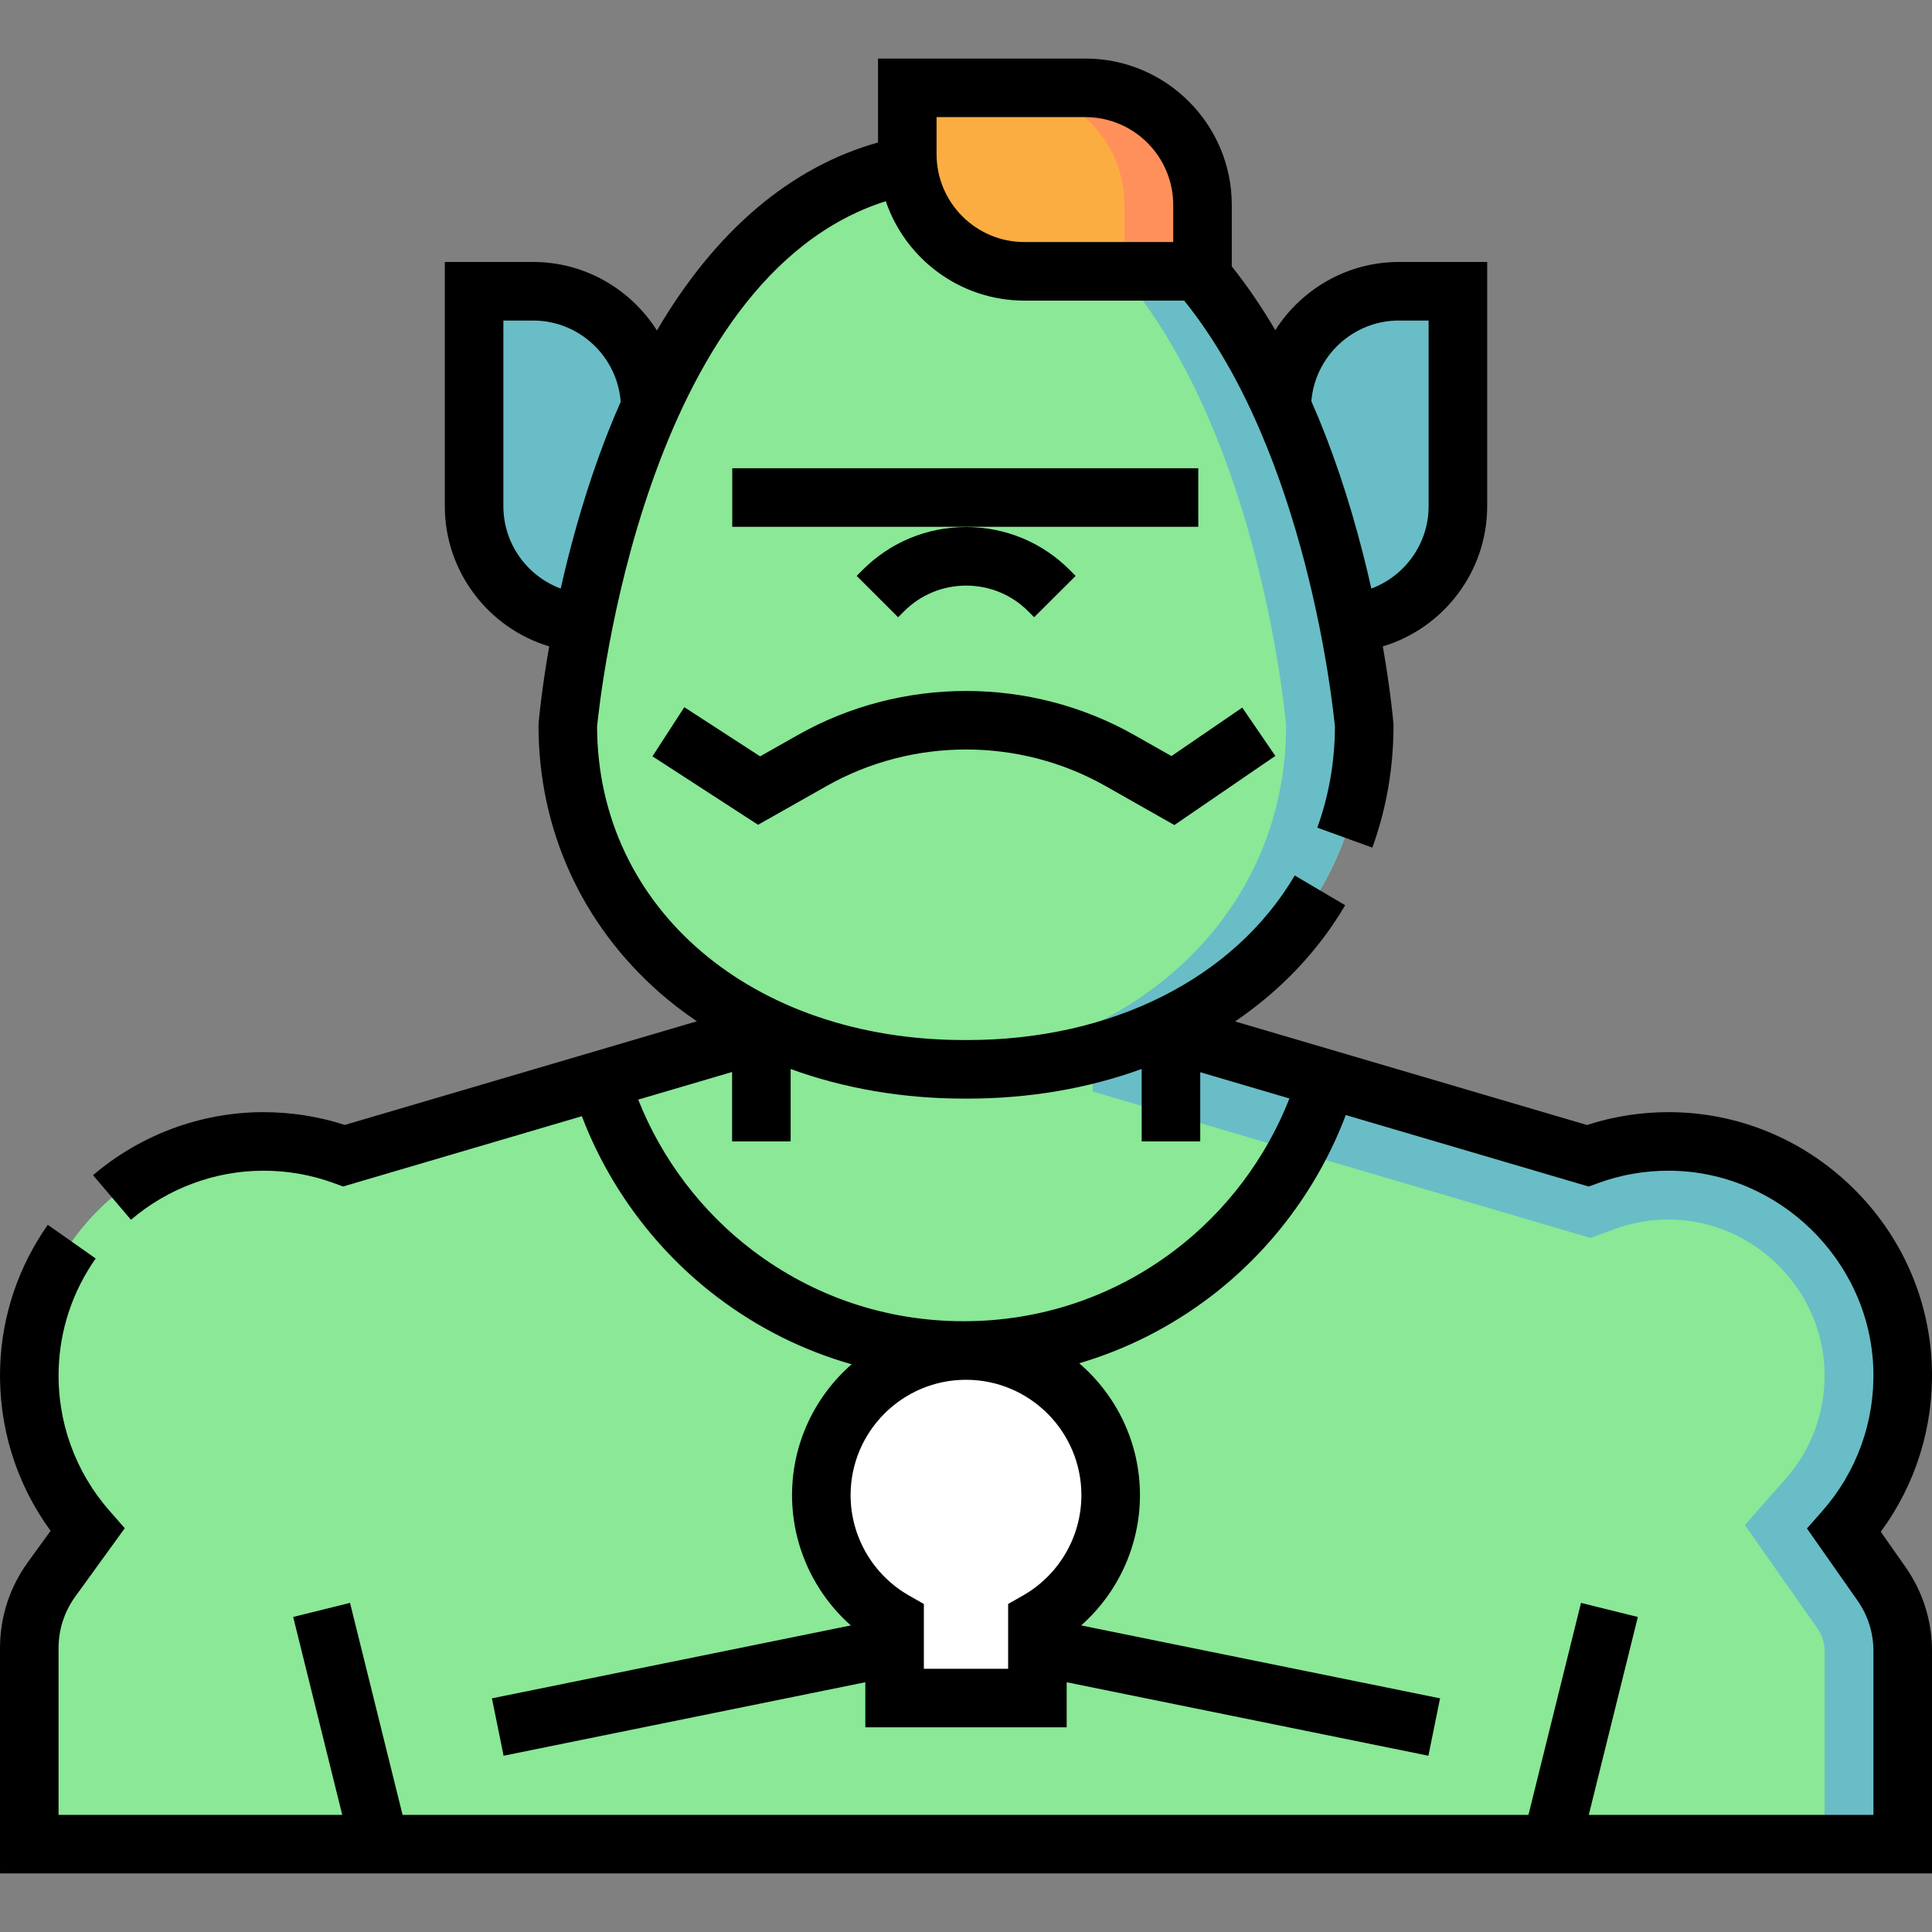 <svg id="Capa_1" enable-background="new 0 0 494.875 494.875" height="512" viewBox="0 0 494.875 494.875" width="512" xmlns="http://www.w3.org/2000/svg"><rect x="0" y="0" width="494.875" height="494.875" fill="#808080" stroke="none"/><g><g><path d="m481.94 405.685-9.565-13.645c9.713-11.011 15.461-25.602 14.971-41.55-.985-32.091-27.572-57.961-59.678-58.115-7.376-.035-14.444 1.261-20.979 3.662l-106.814-31.434v-2.026c-14.904 7.248-32.561 11.329-52.117 11.329h-.767c-19.536 0-37.202-4.107-52.117-11.399v2.096l-106.727 31.42c-6.531-2.394-13.594-3.685-20.963-3.647-32.054.165-58.607 25.961-59.651 57.999-.519 15.923 5.183 30.501 14.842 41.521l-9.173 12.668c-3.707 5.118-5.702 11.276-5.702 17.595v50.216h479.875v-49.469c0-6.163-1.898-12.175-5.435-17.221z" fill="#8ae897"/><path d="m481.94 405.685-9.565-13.645c9.713-11.011 15.461-25.603 14.971-41.55-.985-32.091-27.572-57.961-59.677-58.115-7.376-.035-14.444 1.261-20.979 3.662l-106.814-31.434v-2.026c-6.209 3.02-12.897 5.485-20 7.339v9.649l127.508 37.523 6.202-2.278c4.401-1.617 9.042-2.436 13.791-2.436h.196c21.284.102 39.13 17.476 39.783 38.729.313 10.216-3.23 20.055-9.979 27.706l-10.421 11.813 18.607 26.543c1.186 1.69 1.812 3.675 1.812 5.74v49.47h20v-49.469c0-6.163-1.897-12.176-5.435-17.221z" fill="#69bdc6"/><path d="m247.758 273.906h-.767c-59.429 0-101.554-38-101.554-88.062 0 0 12.125-144.875 101.934-144.875h.007c90.059 0 102.059 144.875 102.059 144.875.001 50.062-41.999 88.062-101.679 88.062z" fill="#8ae897"/><g fill="#69bdc6"><path d="m247.378 40.969h-.007c-3.445 0-6.763.238-9.983.647 80.938 10.279 92.049 144.228 92.049 144.228 0 47.322-37.531 83.859-92.044 87.718 3.146.224 6.344.344 9.598.344h.767c59.679 0 101.679-38 101.679-88.062.001 0-11.999-144.875-102.059-144.875z"/><path d="m166.556 104.332c-.146-16.443-13.516-29.729-29.993-29.729h-15.125v55.062c0 15.895 12.364 28.895 27.999 29.926 3.086-15.493 8.362-35.812 17.119-55.259z"/><path d="m328.318 104.332c.146-16.443 13.516-29.729 29.993-29.729h15.125v55.062c0 15.895-12.364 28.895-27.999 29.926-3.086-15.493-8.362-35.812-17.119-55.259z"/></g><path d="m308.016 69.5h-45.615c-16.569 0-30-13.431-30-30v-17h45.615c16.569 0 30 13.431 30 30z" fill="#fcad42"/><path d="m278.016 22.5h-20c16.569 0 30 13.431 30 30v17h20v-17c0-16.569-13.432-30-30-30z" fill="#ff905b"/><path d="m284.497 382.987c0-20.468-16.592-37.06-37.06-37.06s-37.06 16.592-37.06 37.06c0 13.813 7.563 25.853 18.769 32.227v19.735h36.582v-19.735c11.206-6.374 18.769-18.414 18.769-32.227z" fill="#fff"/></g><g><path d="m488.082 401.379-6.329-9.028c8.94-12.131 13.557-26.866 13.09-42.091-.537-17.472-7.793-33.872-20.434-46.178-12.636-12.302-29.223-19.123-46.705-19.207-7.234-.032-14.372 1.071-21.197 3.291l-90.14-26.527c11.58-7.871 21.204-17.901 28.2-29.769l-12.922-7.617c-15.56 26.395-46.92 42.153-83.887 42.153h-.767c-54.369 0-93.866-33.718-94.054-80.227.62-6.479 11.993-114.998 73.957-134.642 5.028 14.789 19.04 25.463 35.507 25.463h40.919c31.43 38.918 38.153 104.26 38.616 109.174-.037 8.986-1.555 17.674-4.516 25.827l14.1 5.119c3.594-9.899 5.417-20.423 5.417-31.277l-.025-.619c-.041-.491-.689-8.076-2.706-19.652 15.506-4.66 26.73-19.093 26.73-35.907v-62.561h-22.625c-13.261 0-24.977 6.987-31.648 17.467-3.474-5.93-7.194-11.372-11.147-16.332v-15.739c0-20.678-16.822-37.5-37.5-37.5h-53.115v21.497c-22.54 6.335-41.728 22.721-56.634 48.161-6.662-10.529-18.407-17.555-31.705-17.555h-22.625v62.562c0 16.815 11.226 31.25 26.736 35.908-1.997 11.445-2.656 19.006-2.71 19.644l-.026.625c0 26.571 11.025 50.877 31.045 68.442 2.995 2.627 6.184 5.054 9.512 7.321l-90.167 26.544c-6.821-2.211-13.945-3.298-21.182-3.275-15.81.082-31.195 5.815-43.321 16.146l9.727 11.419c9.438-8.039 21.396-12.501 33.672-12.564 6.316-.036 12.482 1.04 18.344 3.188l2.324.852 61.152-18.002c6.949 18.261 19.094 34.542 34.761 46.393 10.439 7.896 22.032 13.655 34.334 17.149-9.343 8.174-15.261 20.171-15.261 33.531 0 12.869 5.613 24.99 15.06 33.362l-91.931 18.677 2.986 14.7 92.653-18.824v11.547h51.582v-11.547l92.653 18.824 2.986-14.7-91.931-18.677c9.447-8.371 15.06-20.492 15.06-33.362 0-13.503-6.046-25.614-15.563-33.793 12.01-3.533 23.328-9.238 33.54-16.987 15.692-11.909 27.829-28.259 34.741-46.59l62.235 18.315 2.326-.854c5.867-2.155 12.062-3.243 18.357-3.202 27.936.134 51.361 22.943 52.217 50.845.411 13.404-4.241 26.316-13.099 36.358l-3.908 4.43 12.956 18.481c2.667 3.804 4.076 8.27 4.076 12.916v41.97h-72.913l12.568-50.695-14.56-3.609-13.463 54.305h-288.387l-13.463-54.306-14.56 3.609 12.568 50.695h-72.663v-42.716c0-4.77 1.479-9.333 4.276-13.197l12.681-17.513-3.942-4.498c-8.811-10.051-13.422-22.955-12.986-36.333.33-10.138 3.608-19.911 9.48-28.261l-12.27-8.628c-7.557 10.748-11.777 23.335-12.202 36.402-.494 15.168 4.061 29.863 12.917 41.988l-5.827 8.047c-4.663 6.439-7.127 14.045-7.127 21.994v57.716h494.875v-56.97c0-7.742-2.349-15.186-6.793-21.526zm-129.77-319.275h7.625v47.562c0 9.592-6.084 17.896-14.676 21.092-.635-2.837-1.336-5.787-2.11-8.825-3.667-14.39-8.096-27.463-13.251-39.169.942-11.533 10.668-20.66 22.412-20.66zm-118.411-52.104h38.115c12.407 0 22.5 10.093 22.5 22.5v9.5h-38.115c-12.407 0-22.5-10.093-22.5-22.5zm-110.963 99.666v-47.562h7.625c11.796 0 21.557 9.209 22.426 20.815-2.07 4.696-4.032 9.604-5.869 14.747-4.175 11.689-7.249 23.088-9.494 33.096-8.599-3.193-14.688-11.501-14.688-21.096zm133.083 279.028-3.792 2.157v16.597h-21.582v-16.597l-3.792-2.157c-9.238-5.255-14.977-15.105-14.977-25.708 0-16.299 13.26-29.56 29.56-29.56s29.56 13.261 29.56 29.56c-.001 10.603-5.74 20.453-14.977 25.708zm38.885-88.436c-15.662 11.886-34.364 18.168-54.083 18.168-19.668 0-38.33-6.253-53.969-18.083-13.123-9.927-23.362-23.472-29.376-38.68l24.046-7.079v17.789h15v-18.548c13.629 4.955 28.681 7.579 44.468 7.579h.767c15.98 0 31.082-2.642 44.679-7.596v18.564h15v-17.728l22.847 6.724c-5.981 15.286-16.223 28.906-29.379 38.89z"/><path d="m167.128 193.73 27.043 17.536 17.601-9.951c22.034-12.458 49.403-12.445 71.426.036l17.613 9.982 25.862-17.707-8.474-12.377-18.138 12.418-9.469-5.366c-26.579-15.062-59.61-15.079-86.204-.043l-9.687 5.476-19.415-12.589z"/><path d="m187.563 119.938h119.375v15h-119.375z"/><path d="m247.478 135c-10.031 0-19.458 3.91-26.542 11.01l-1.499 1.501 10.615 10.598 1.5-1.502c4.251-4.261 9.907-6.607 15.926-6.607h.012c6.023.003 11.682 2.355 15.932 6.623l1.473 1.479 10.629-10.584-1.473-1.48c-7.084-7.113-16.514-11.033-26.553-11.039-.008.001-.014.001-.02.001z"/></g></g></svg>